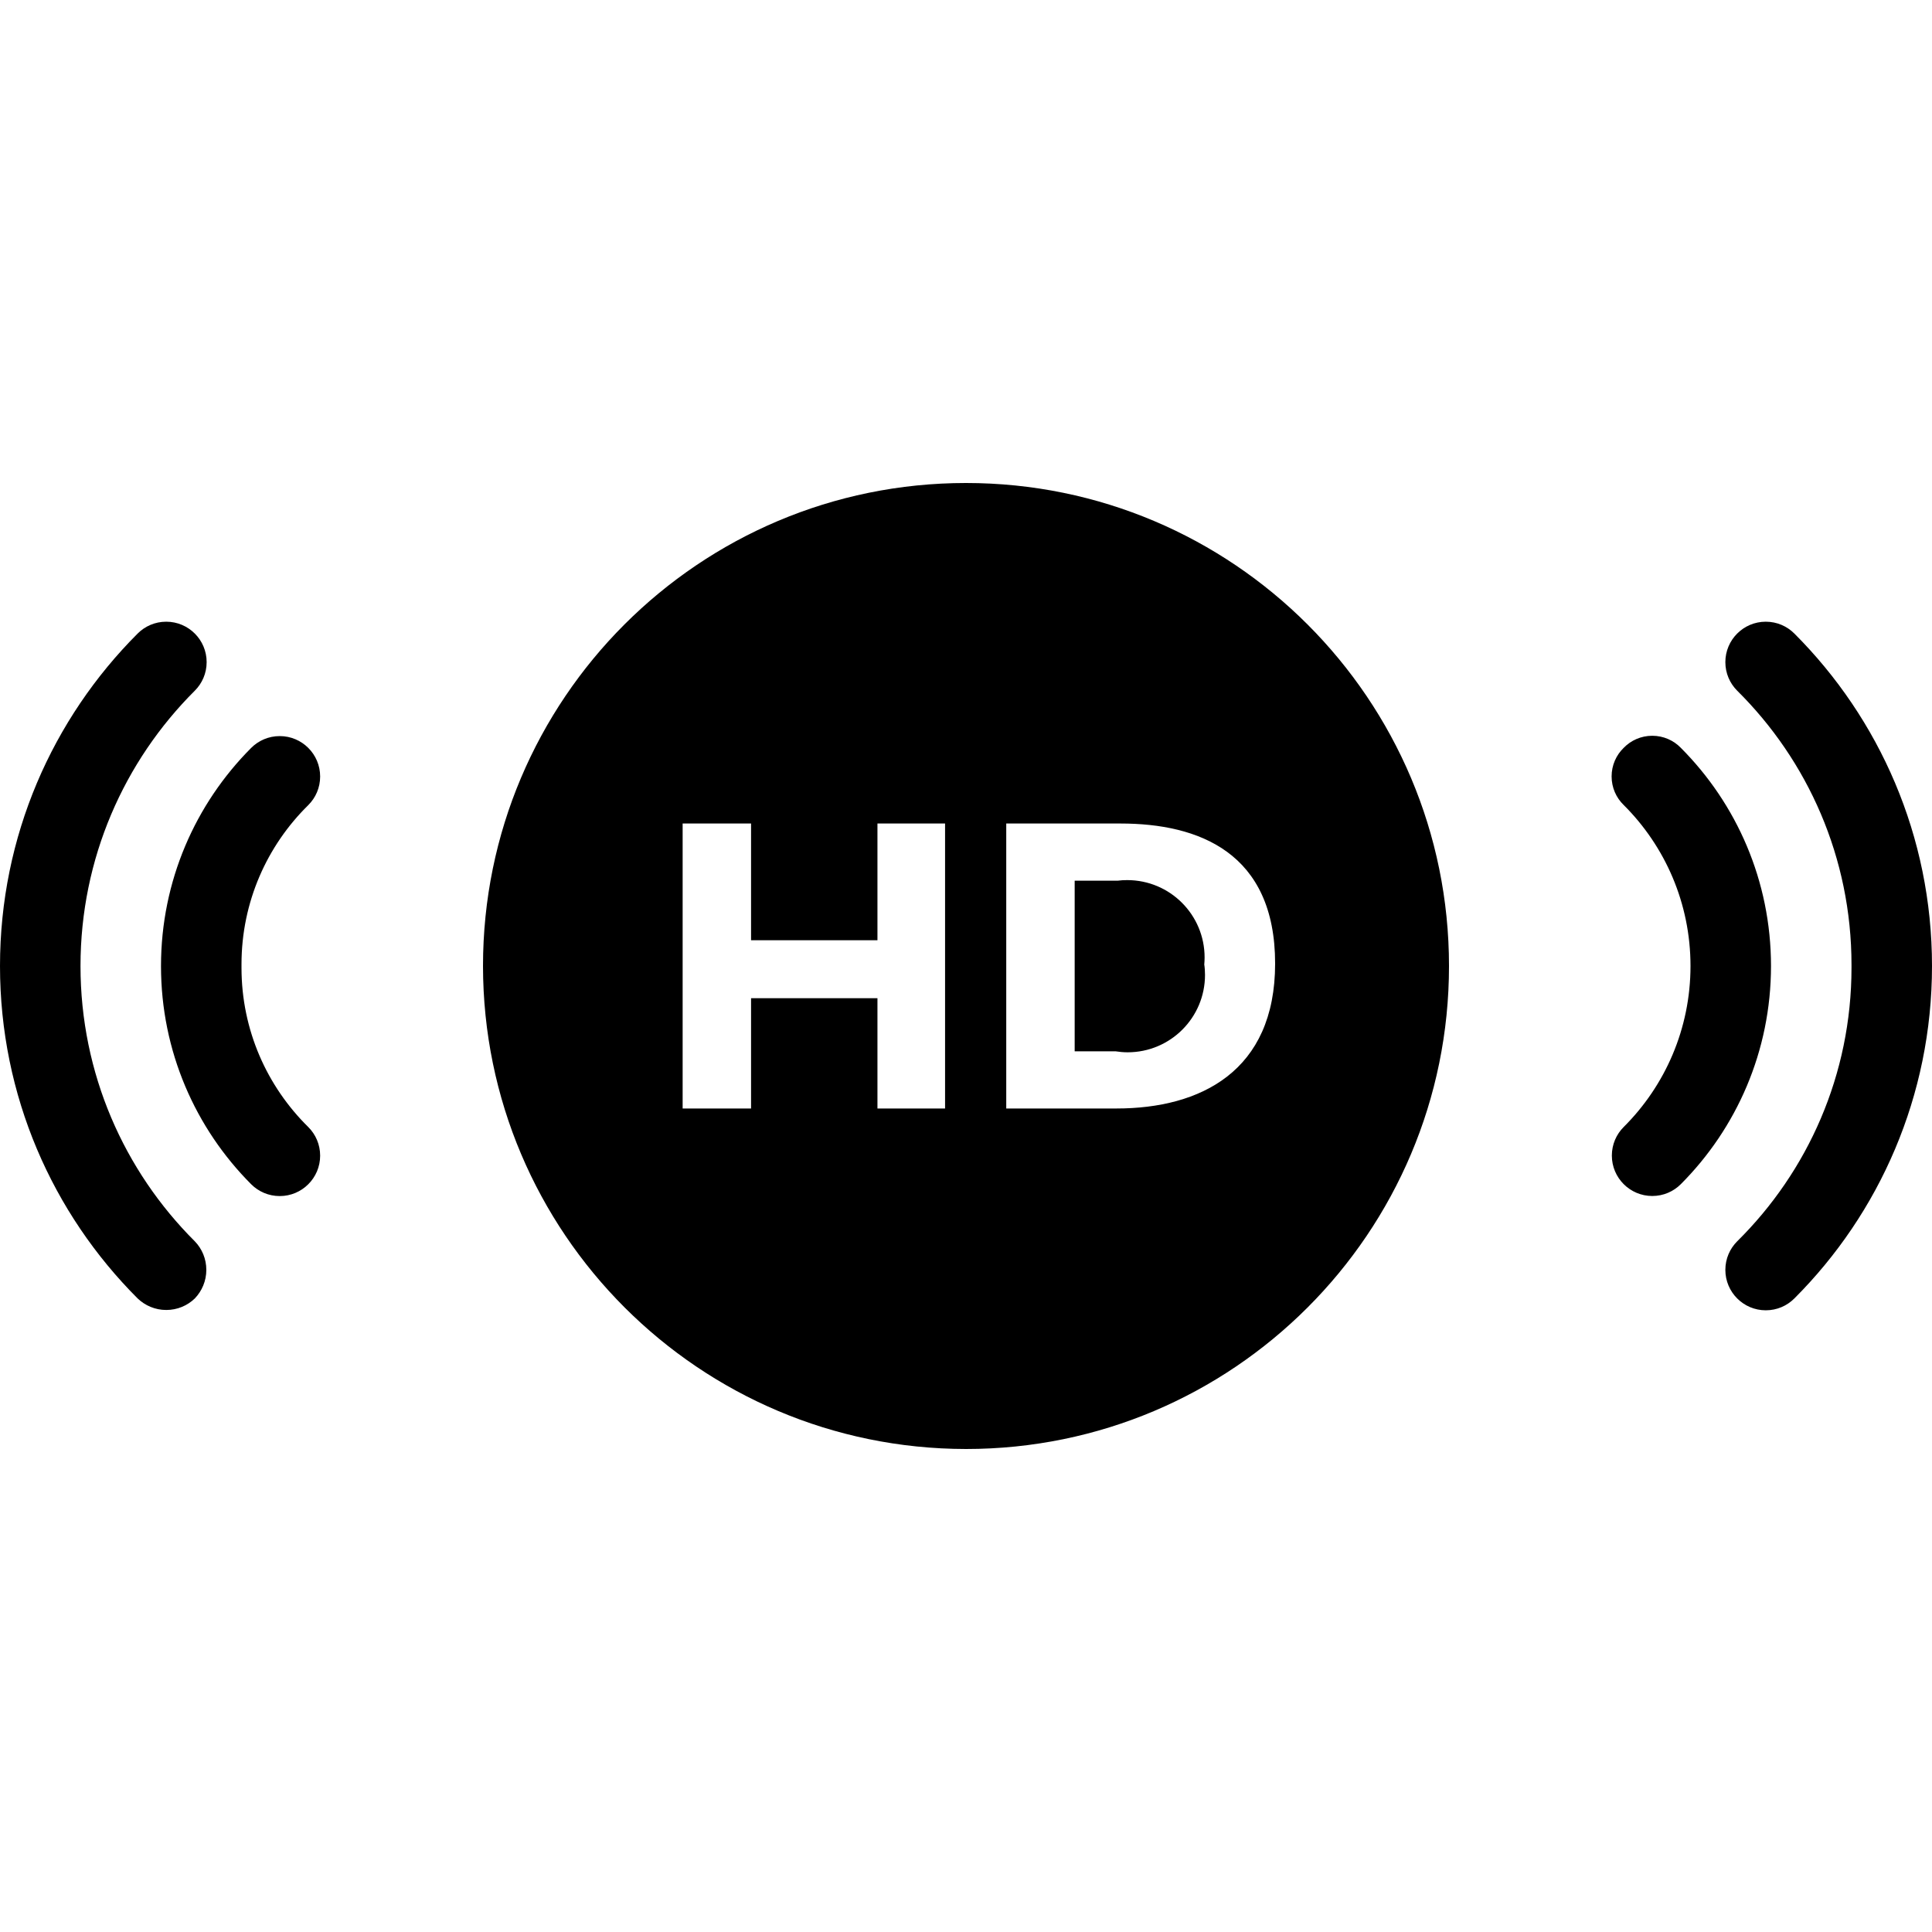 <svg viewBox="0 0 24 24"><g clip-path="url(#clip0_783_888)"><path d="M23 12C23 11.996 23 11.991 23 11.986C23 10.654 22.457 9.449 21.58 8.58C21.489 8.489 21.433 8.364 21.433 8.225C21.433 7.948 21.658 7.723 21.935 7.723C22.074 7.723 22.199 7.779 22.29 7.87C23.347 8.927 24 10.387 24 12C24 13.613 23.347 15.073 22.29 16.13C22.199 16.221 22.074 16.277 21.935 16.277C21.658 16.277 21.433 16.052 21.433 15.775C21.433 15.636 21.489 15.511 21.58 15.42C22.457 14.553 23 13.35 23 12.021C23 12.014 23 12.006 23 11.999V12ZM20.17 9.29C20.077 9.38 20.02 9.506 20.02 9.645C20.02 9.784 20.077 9.91 20.17 10C20.683 10.511 21 11.219 21 12C21 12.781 20.683 13.489 20.17 14C20.079 14.091 20.023 14.216 20.023 14.355C20.023 14.632 20.248 14.857 20.525 14.857C20.664 14.857 20.789 14.801 20.88 14.71C21.572 14.016 22 13.058 22 12C22 10.942 21.572 9.984 20.88 9.29C20.79 9.197 20.664 9.14 20.525 9.14C20.386 9.14 20.26 9.197 20.17 9.29ZM13.35 10.94V13.06H13.86C13.905 13.067 13.956 13.072 14.008 13.072C14.539 13.072 14.969 12.642 14.969 12.111C14.969 12.065 14.966 12.02 14.959 11.975L14.96 11.98C14.962 11.954 14.964 11.925 14.964 11.894C14.964 11.363 14.534 10.933 14.003 10.933C13.963 10.933 13.924 10.935 13.886 10.94H13.891H13.35ZM12 18C15.314 18 18 15.314 18 12C18 8.686 15.314 6 12 6C8.686 6 6 8.686 6 12C6.003 15.313 8.687 17.997 12 18ZM10.9 13.77V12.4H9.33V13.77H8.48V10.23H9.33V11.68H10.9V10.23H11.74V13.77H10.9ZM13.92 10.23C14.89 10.23 15.84 10.59 15.84 11.97C15.84 13.31 14.91 13.77 13.87 13.77H12.5V10.23H13.92ZM3 12C3 11.994 3 11.986 3 11.979C3 11.204 3.318 10.504 3.83 10.001C3.921 9.91 3.977 9.785 3.977 9.646C3.977 9.369 3.752 9.144 3.475 9.144C3.336 9.144 3.211 9.2 3.12 9.291C2.428 9.985 2 10.943 2 12.001C2 13.059 2.428 14.017 3.12 14.711C3.211 14.802 3.336 14.858 3.475 14.858C3.752 14.858 3.977 14.633 3.977 14.356C3.977 14.217 3.921 14.092 3.83 14.001C3.318 13.497 3 12.797 3 12.022C3 12.014 3 12.007 3 11.999V12ZM2.42 16.13C2.508 16.038 2.563 15.913 2.563 15.775C2.563 15.637 2.509 15.512 2.42 15.42C1.543 14.546 1 13.336 1 12C1 10.664 1.543 9.454 2.42 8.58C2.511 8.489 2.567 8.364 2.567 8.225C2.567 7.948 2.342 7.723 2.065 7.723C1.926 7.723 1.801 7.779 1.71 7.87C0.653 8.927 0 10.387 0 12C0 13.613 0.653 15.073 1.71 16.13C1.802 16.218 1.927 16.273 2.065 16.273C2.203 16.273 2.328 16.219 2.42 16.13Z"/></g></svg>
